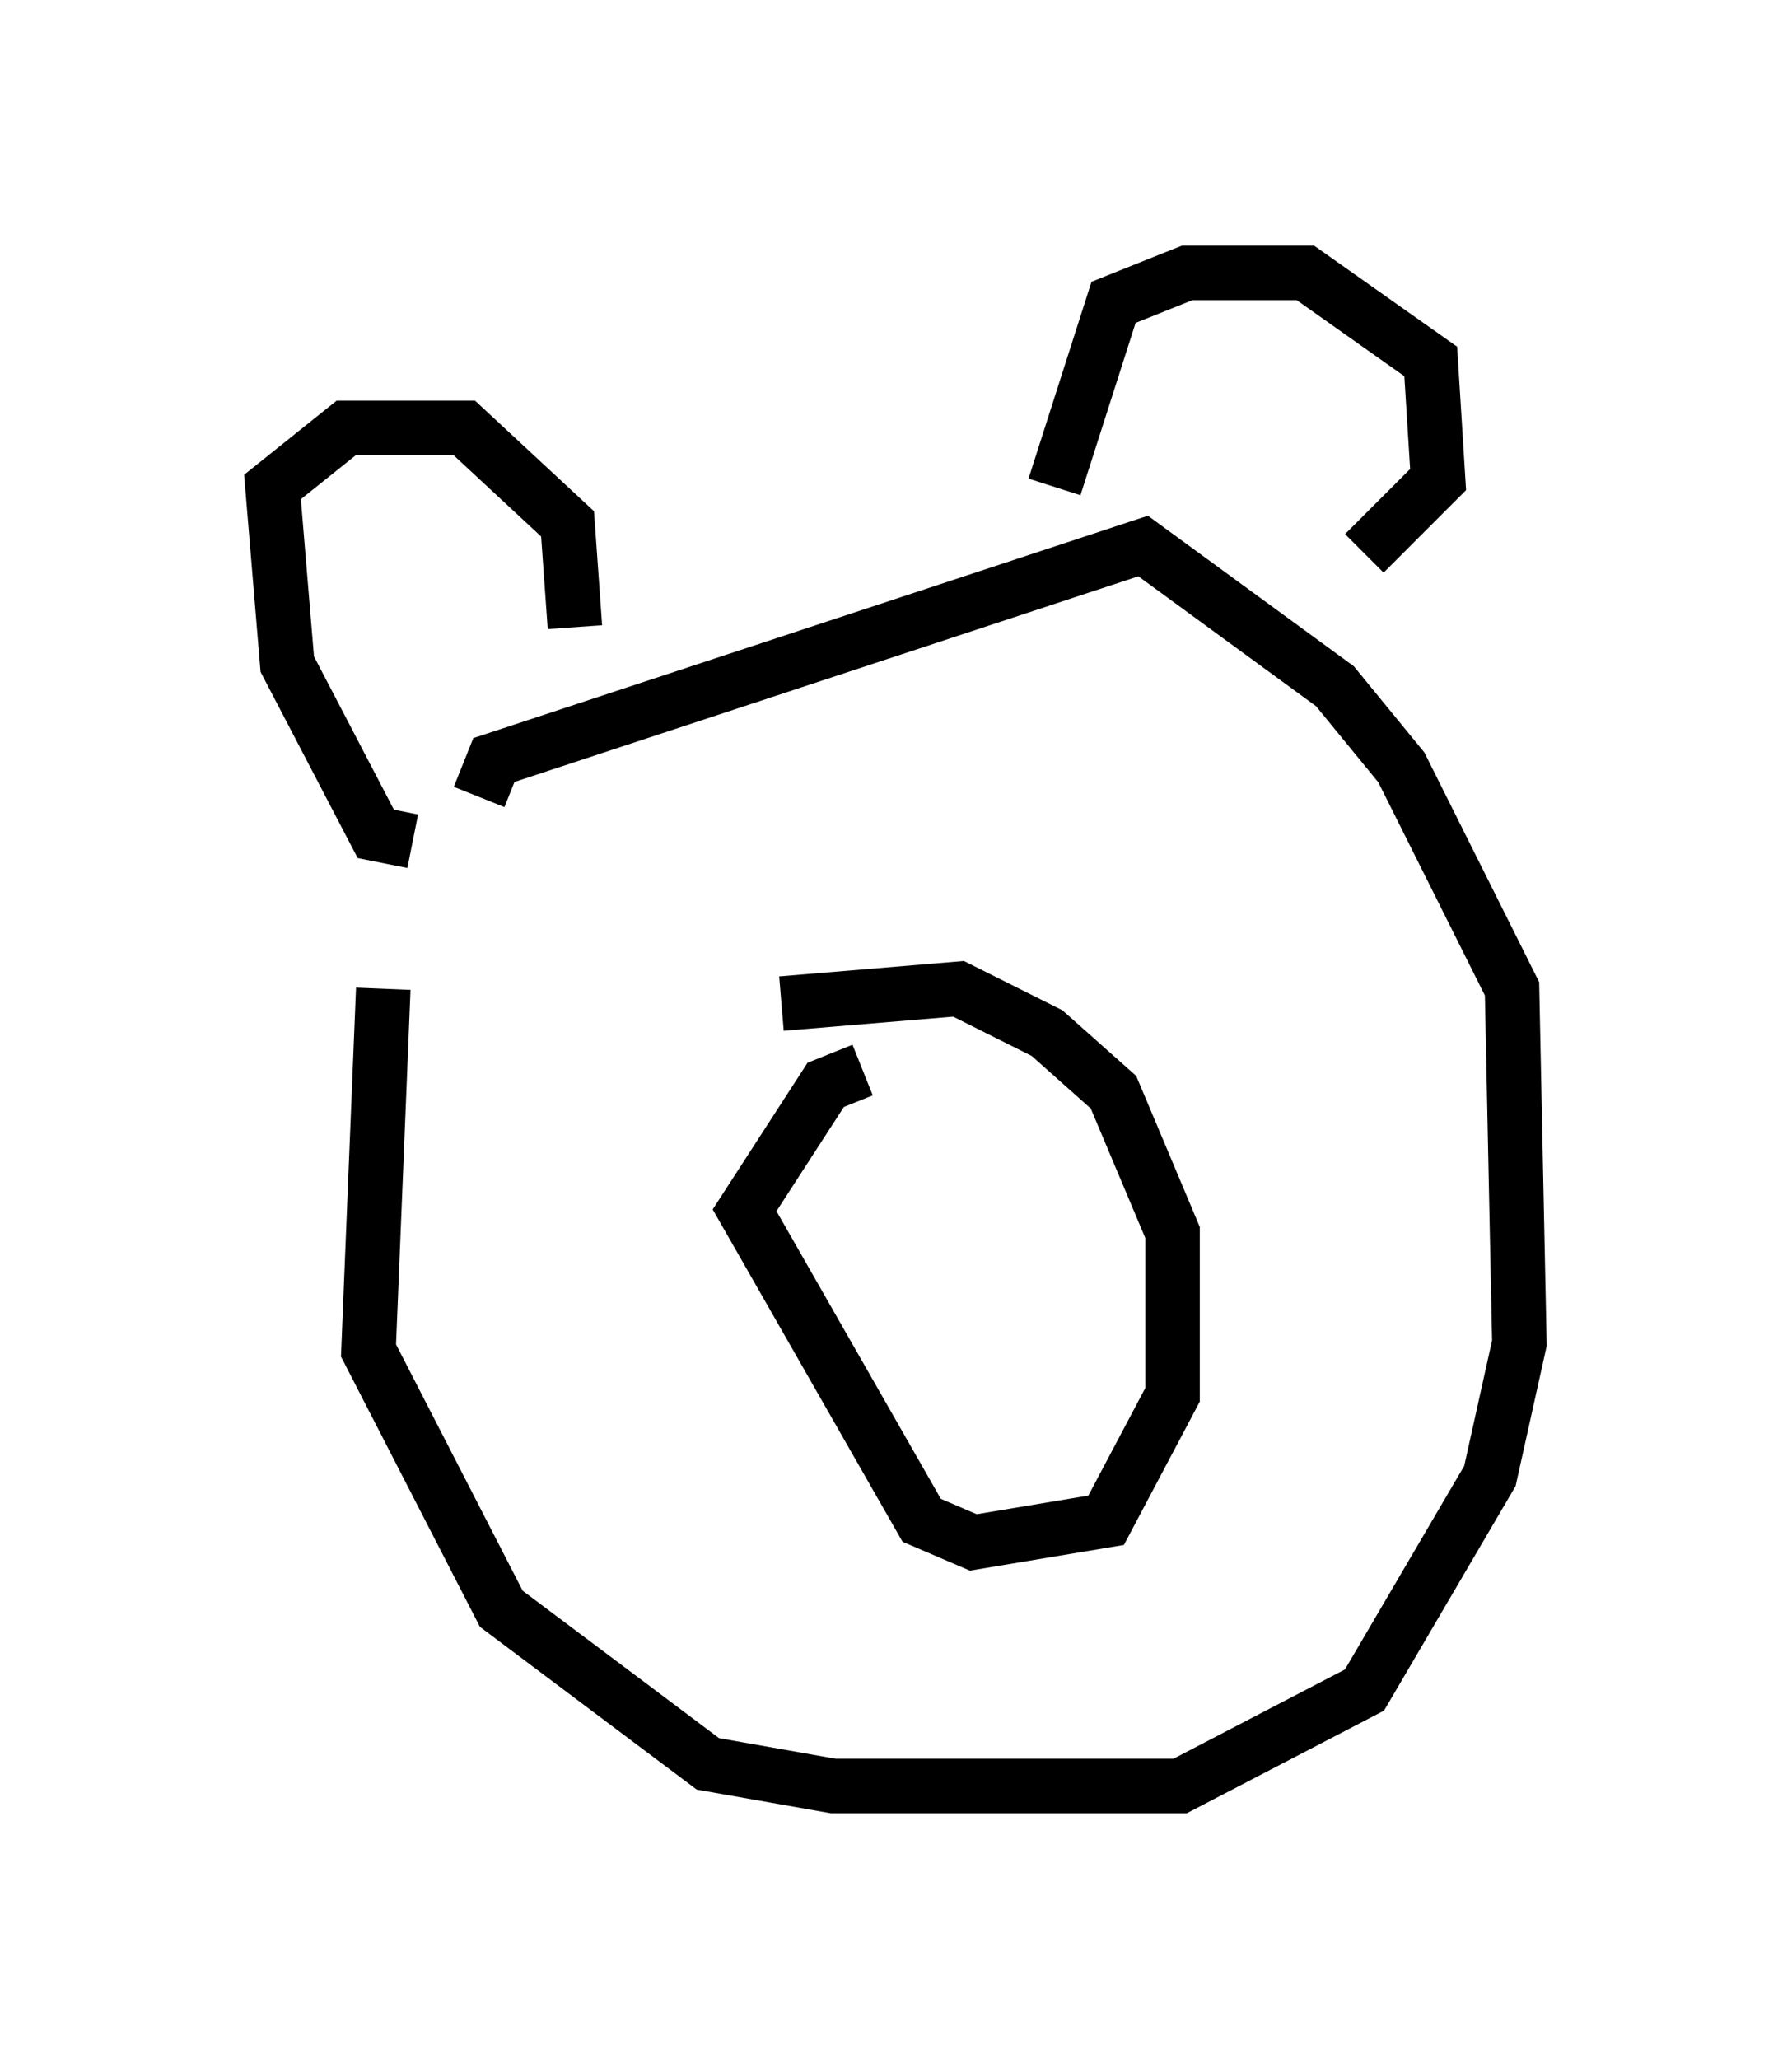 <?xml version="1.0" encoding="utf-8" ?>
<svg baseProfile="full" height="37.74" version="1.1" width="32.868" xmlns="http://www.w3.org/2000/svg" xmlns:ev="http://www.w3.org/2001/xml-events" xmlns:xlink="http://www.w3.org/1999/xlink"><defs /><rect fill="white" height="37.74" width="32.868" x="0" y="0" /><path d="M8.518, 14.337 m-1.488, 3.789 l-0.271, 6.631 2.436, 4.736 l3.789, 2.842 2.3, 0.406 l6.36, 0.0 3.383, -1.759 l2.3, -3.924 0.541, -2.436 l-0.135, -6.495 -2.03, -4.059 l-1.218, -1.488 -3.518, -2.571 l-11.908, 3.924 -0.271, 0.677 m-1.218, 0.812 l-0.677, -0.135 -1.624, -3.112 l-0.271, -3.248 1.353, -1.083 l2.165, 0.0 1.894, 1.759 l0.135, 1.894 m8.796, -2.571 l1.083, -3.383 1.353, -0.541 l2.165, 0.0 2.3, 1.624 l0.135, 2.165 -1.353, 1.353 m-9.202, 9.472 l-0.677, 0.271 -1.488, 2.3 l3.248, 5.683 0.947, 0.406 l2.436, -0.406 1.218, -2.3 l0.0, -2.977 -1.083, -2.571 l-1.218, -1.083 -1.624, -0.812 l-3.248, 0.271 m-0.677, -0.135 " fill="none" stroke="black" stroke-width="1" /></svg>